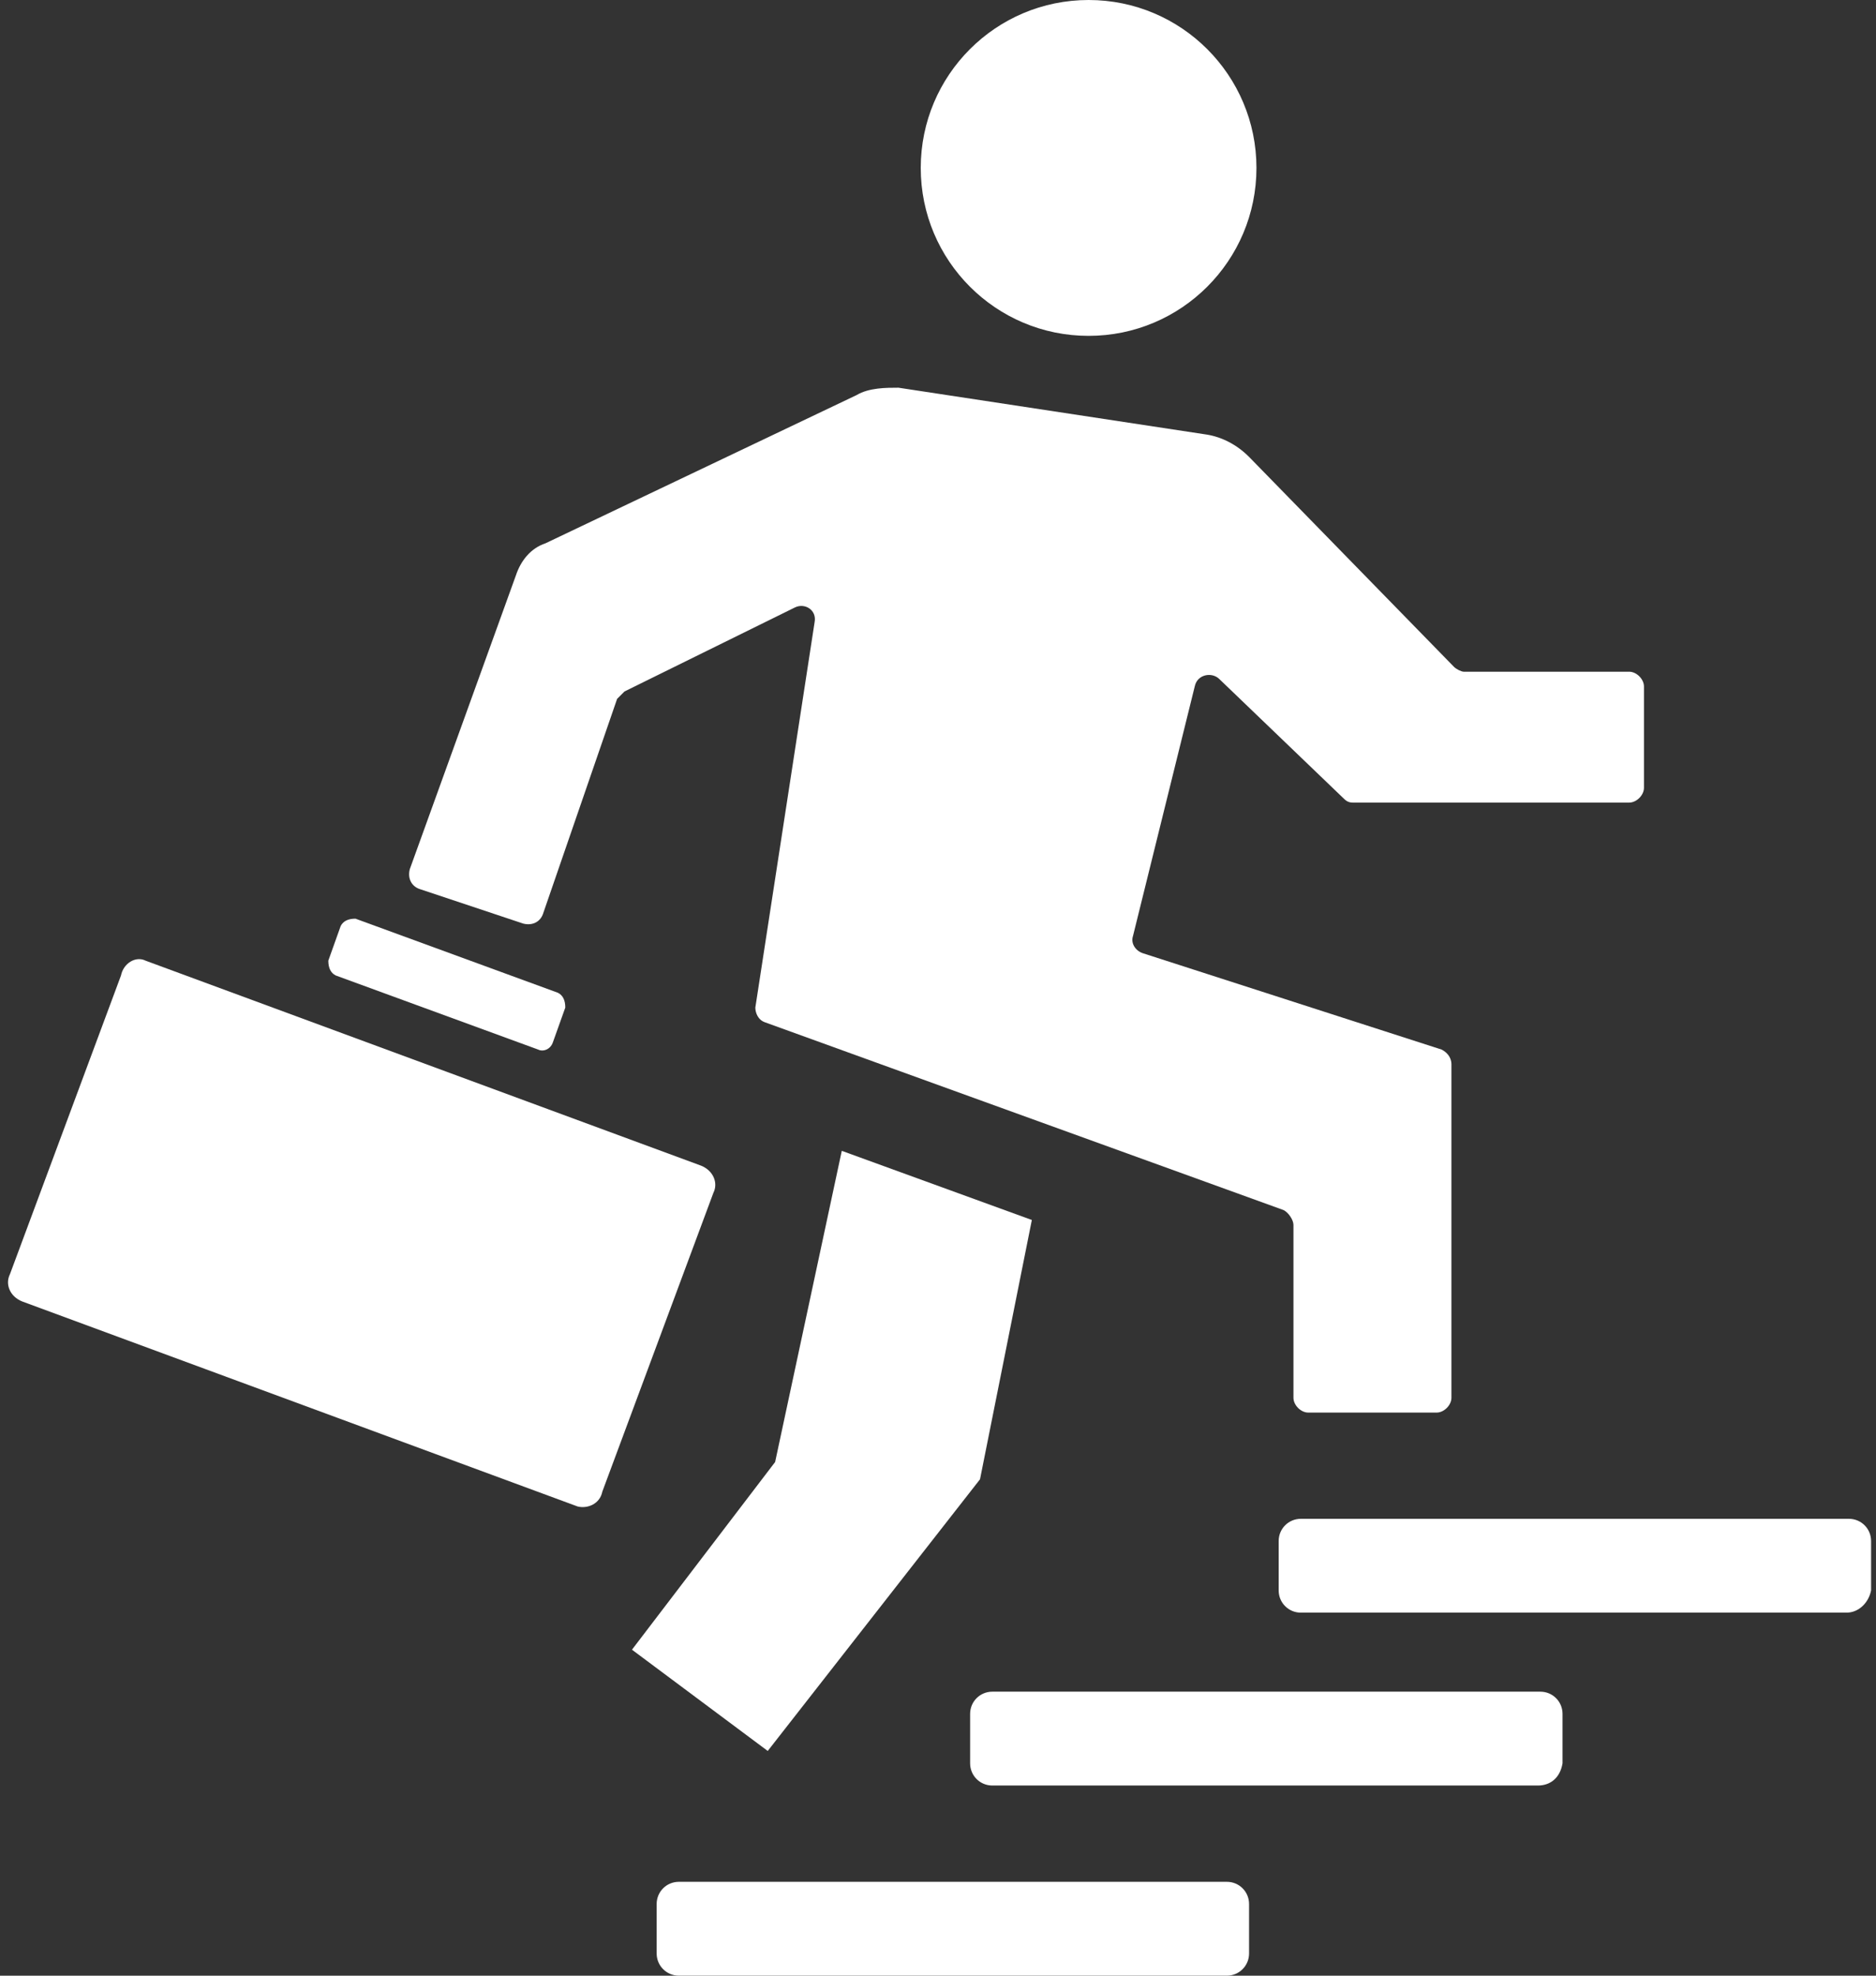 <svg width="76" height="80" viewBox="0 0 76 80" fill="none" xmlns="http://www.w3.org/2000/svg">
<rect x="0" y="0" width="76" height="80" fill="#333333" stroke="none"/>
<path d="M44.101 13.6C47.856 13.6 50.901 10.556 50.901 6.8C50.901 3.044 47.856 0 44.101 0C40.345 0 37.301 3.044 37.301 6.8C37.301 10.556 40.345 13.6 44.101 13.6Z" fill="white"/>
<path d="M22.1 21.999L34.7 15.999C35.2 15.699 35.9 15.699 36.4 15.699L48.9 17.599C49.5 17.699 50.1 17.999 50.6 18.499L58.9 26.999C59 27.099 59.2 27.199 59.3 27.199H66C66.3 27.199 66.6 27.499 66.6 27.799V31.899C66.6 32.199 66.3 32.499 66 32.499H54.8C54.6 32.499 54.5 32.399 54.4 32.299L49.4 27.499C49.1 27.199 48.5 27.299 48.4 27.799L45.9 37.899C45.8 38.199 46 38.499 46.3 38.599L58.4 42.499C58.6 42.599 58.8 42.799 58.8 43.099V56.599C58.8 56.899 58.5 57.199 58.2 57.199H53C52.7 57.199 52.4 56.899 52.4 56.599V49.599C52.4 49.399 52.2 49.099 52 48.999L31 41.399C30.7 41.299 30.6 40.999 30.6 40.799L33 25.199C33.1 24.699 32.6 24.399 32.2 24.599L25.3 27.999C25.2 28.099 25.1 28.199 25 28.299L22 36.999C21.9 37.299 21.6 37.499 21.2 37.399L17 35.999C16.7 35.899 16.5 35.599 16.6 35.199L20.9 23.299C21.1 22.699 21.5 22.199 22.1 21.999Z" fill="white"/>
<path d="M34.102 46.6L31.402 59.2L25.602 66.8L31.102 70.9L39.702 59.9L41.802 49.4L34.102 46.6Z" fill="white"/>
<path d="M74.801 65.3H52.701C52.201 65.3 51.801 64.9 51.801 64.4V62.4C51.801 61.9 52.201 61.5 52.701 61.5H74.901C75.401 61.5 75.801 61.9 75.801 62.4V64.4C75.701 64.9 75.301 65.3 74.801 65.3Z" fill="white"/>
<path d="M62.301 72.3H40.201C39.701 72.3 39.301 71.9 39.301 71.4V69.4C39.301 68.9 39.701 68.5 40.201 68.5H62.401C62.901 68.5 63.301 68.9 63.301 69.4V71.4C63.201 72 62.801 72.3 62.301 72.3Z" fill="white"/>
<path d="M49.702 79.999H27.502C27.002 79.999 26.602 79.599 26.602 79.099V77.099C26.602 76.599 27.002 76.199 27.502 76.199H49.702C50.202 76.199 50.602 76.599 50.602 77.099V79.099C50.602 79.599 50.202 79.999 49.702 79.999Z" fill="white"/>
<path d="M21.801 42.499L13.601 39.499C13.401 39.399 13.301 39.199 13.301 38.899L13.801 37.499C13.901 37.299 14.101 37.199 14.401 37.199L22.601 40.199C22.801 40.299 22.901 40.499 22.901 40.799L22.401 42.199C22.301 42.499 22.001 42.599 21.801 42.499Z" fill="white"/>
<path d="M23.401 61.001L0.901 52.7C0.401 52.501 0.201 52.001 0.401 51.6L4.901 39.501C5.001 39.001 5.501 38.7 5.901 38.901L28.401 47.2C28.901 47.401 29.101 47.901 28.901 48.3L24.401 60.401C24.301 60.901 23.801 61.1 23.401 61.001Z" fill="white"/>
</svg>
